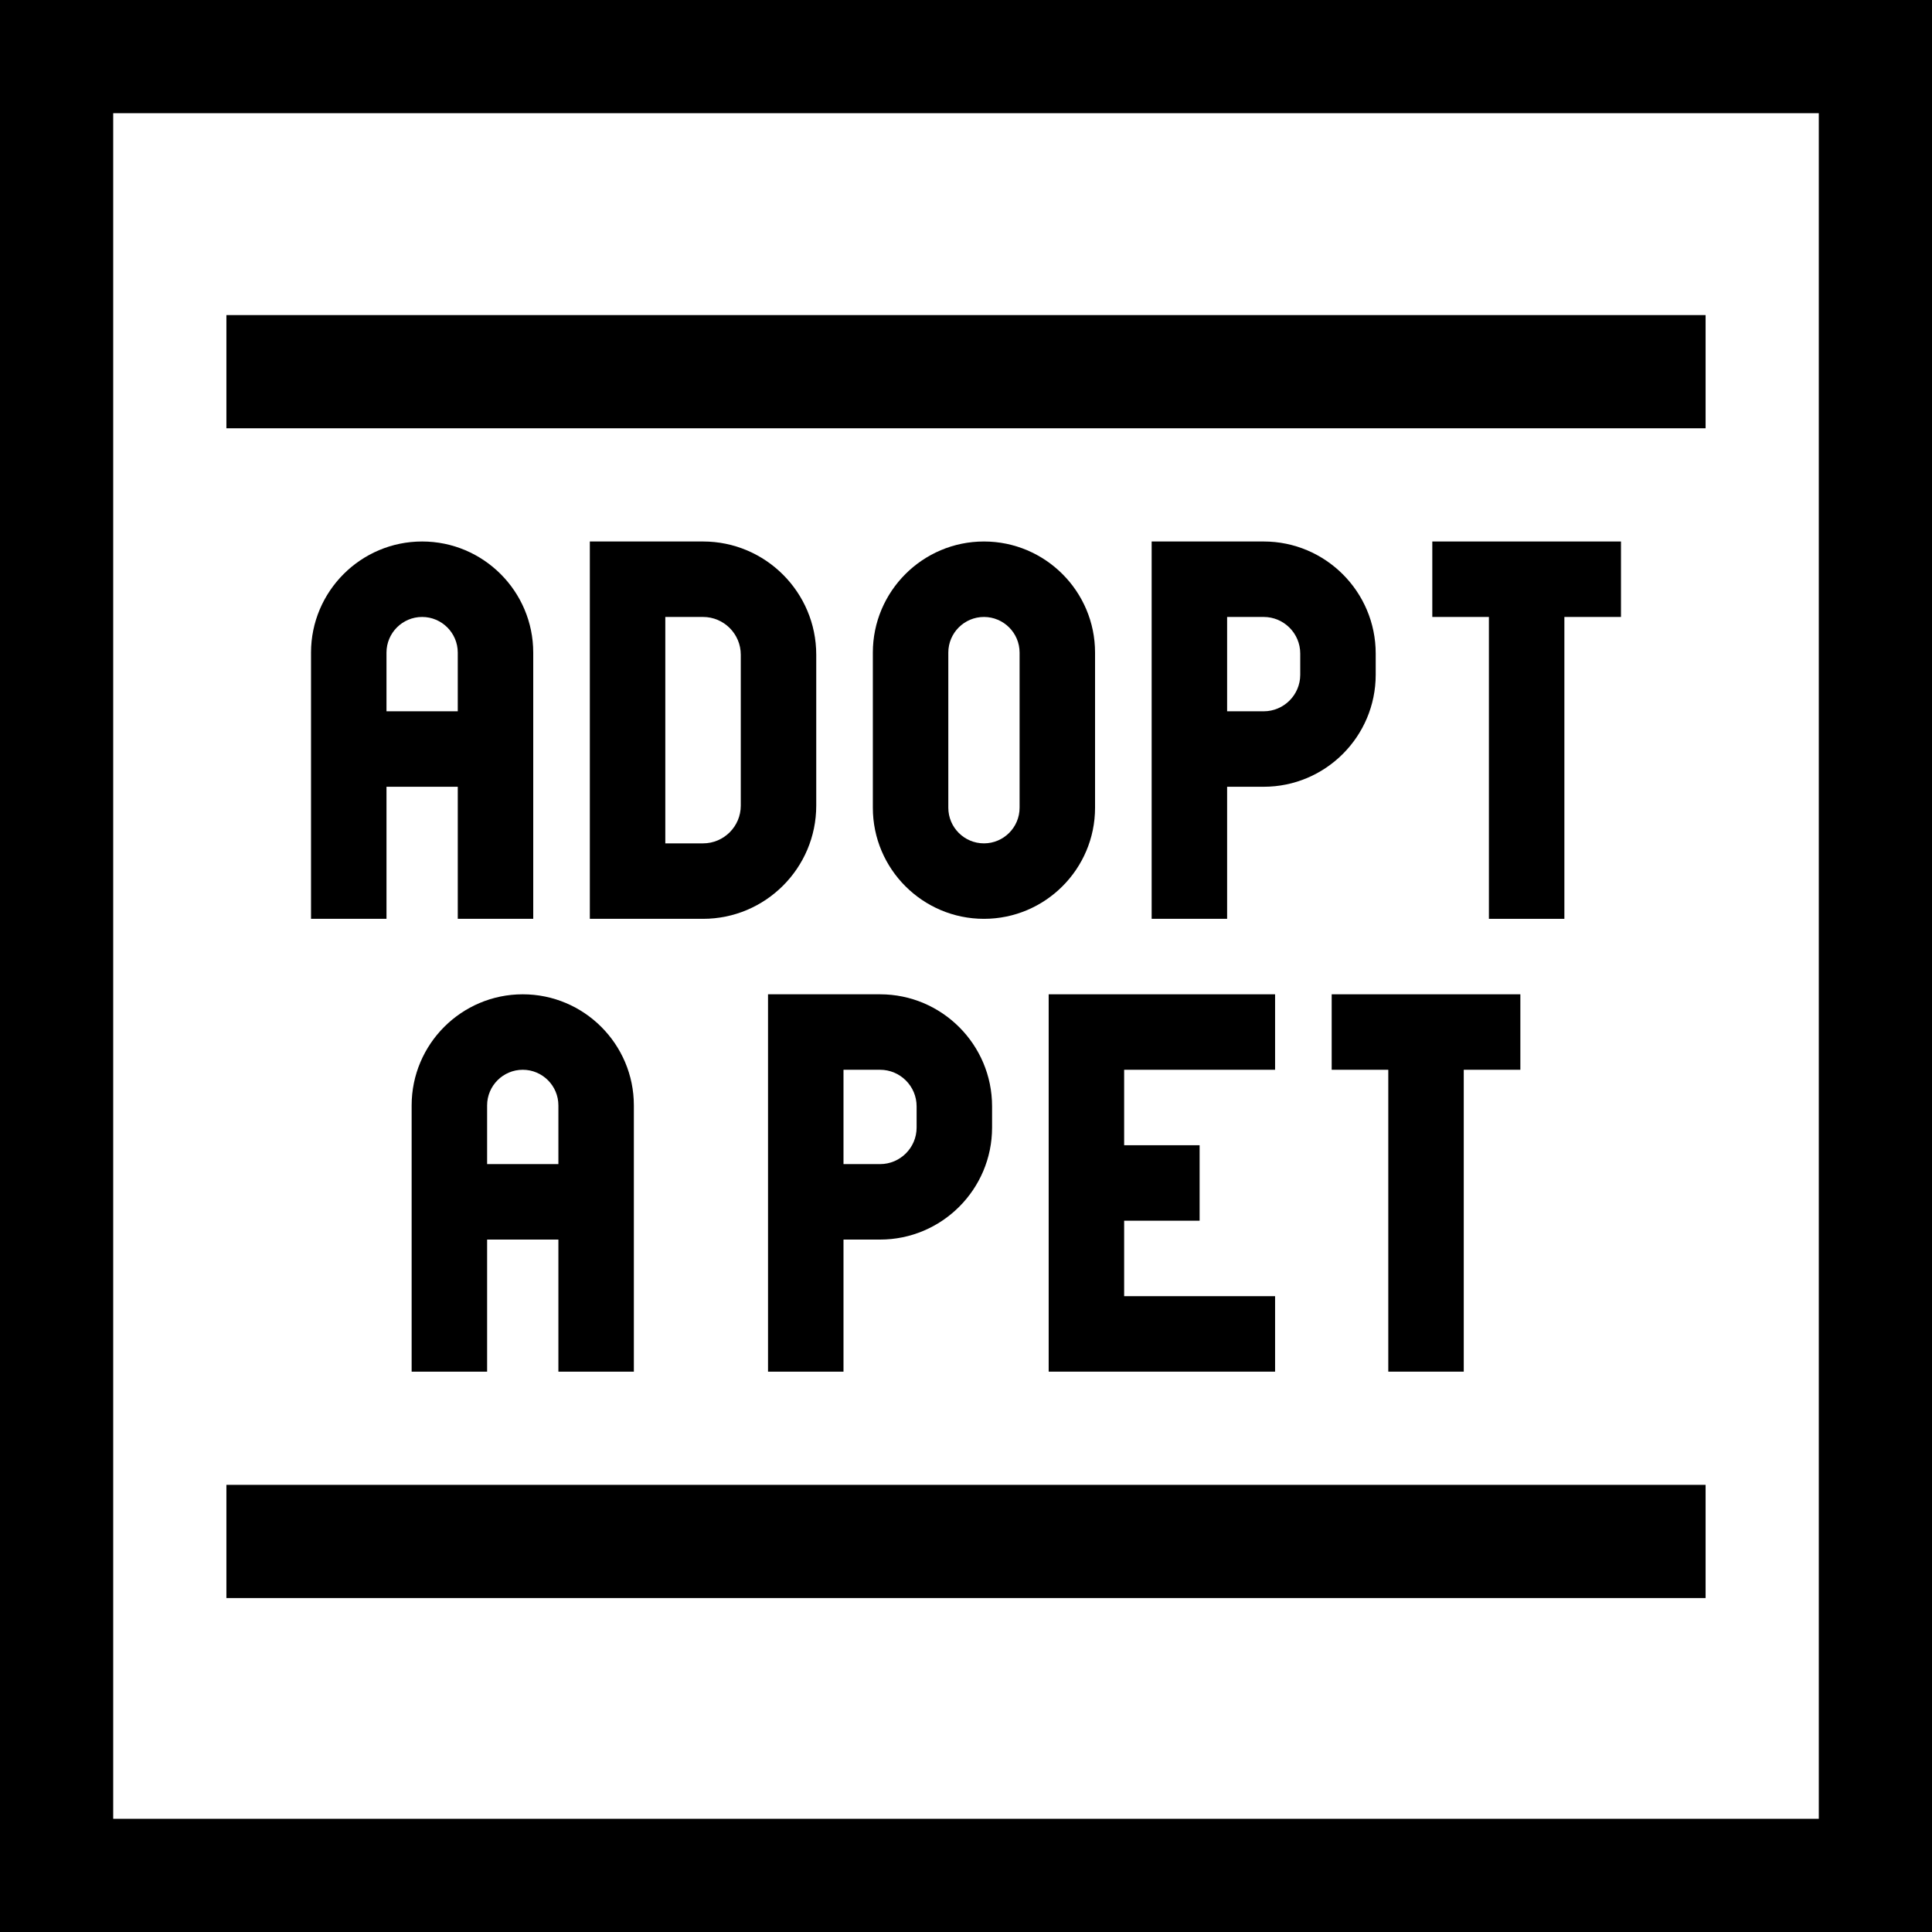 <svg id="Capa_1" enable-background="new 0 0 512 512" height="512" viewBox="0 0 512 512" width="512" xmlns="http://www.w3.org/2000/svg"><g><path d="m223.535 328.5h9.688c16.37 0 29.688-13.318 29.688-29.687v-5.625c0-16.37-13.317-29.688-29.688-29.688h-29.688v100h20zm0-45h9.688c5.342 0 9.688 4.346 9.688 9.688v5.625c0 5.342-4.346 9.687-9.688 9.687h-9.688z"/><path d="m337.91 283.5v-20h-60v100h60v-20h-40v-20h20v-20h-20v-20z"/><path d="m387.91 363.5v-80h15v-20h-50v20h15v80z"/><path d="m167.979 363.5v-70.556c0-16.236-13.209-29.444-29.444-29.444-16.236 0-29.445 13.208-29.445 29.444v70.556h20v-35h18.89v35zm-38.889-55v-15.556c0-5.208 4.237-9.444 9.445-9.444s9.444 4.237 9.444 9.444v15.556z"/><path d="m0 0v512h512v-512zm482 482h-452v-452h452z"/><path d="m364.576 178.813v-5.625c0-16.37-13.317-29.688-29.688-29.688h-29.688v100h20v-35h9.688c16.371 0 29.688-13.318 29.688-29.687zm-20 0c0 5.342-4.346 9.687-9.688 9.687h-9.688v-25h9.688c5.342 0 9.688 4.346 9.688 9.688z"/><path d="m141.313 243.5v-70.556c0-16.236-13.209-29.444-29.444-29.444s-29.444 13.208-29.444 29.444v70.556h20v-35h18.889v35zm-38.889-55v-15.556c0-5.208 4.236-9.444 9.444-9.444s9.444 4.237 9.444 9.444v15.556z"/><path d="m290.201 214.056v-41.111c0-16.236-13.209-29.444-29.444-29.444s-29.444 13.208-29.444 29.444v41.111c0 16.236 13.209 29.444 29.444 29.444s29.444-13.208 29.444-29.444zm-20 0c0 5.208-4.236 9.444-9.444 9.444s-9.444-4.237-9.444-9.444v-41.111c0-5.208 4.236-9.444 9.444-9.444s9.444 4.237 9.444 9.444z"/><path d="m216.313 213.5v-40c0-16.542-13.458-30-30-30h-30v100h30c16.541 0 30-13.458 30-30zm-40-50h10c5.514 0 10 4.486 10 10v40c0 5.514-4.486 10-10 10h-10z"/><path d="m414.576 163.5h15v-20h-50v20h15v80h20z"/><path d="m60 393.5h392v30h-392z"/><path d="m60 83.5h392v30h-392z"/></g></svg>